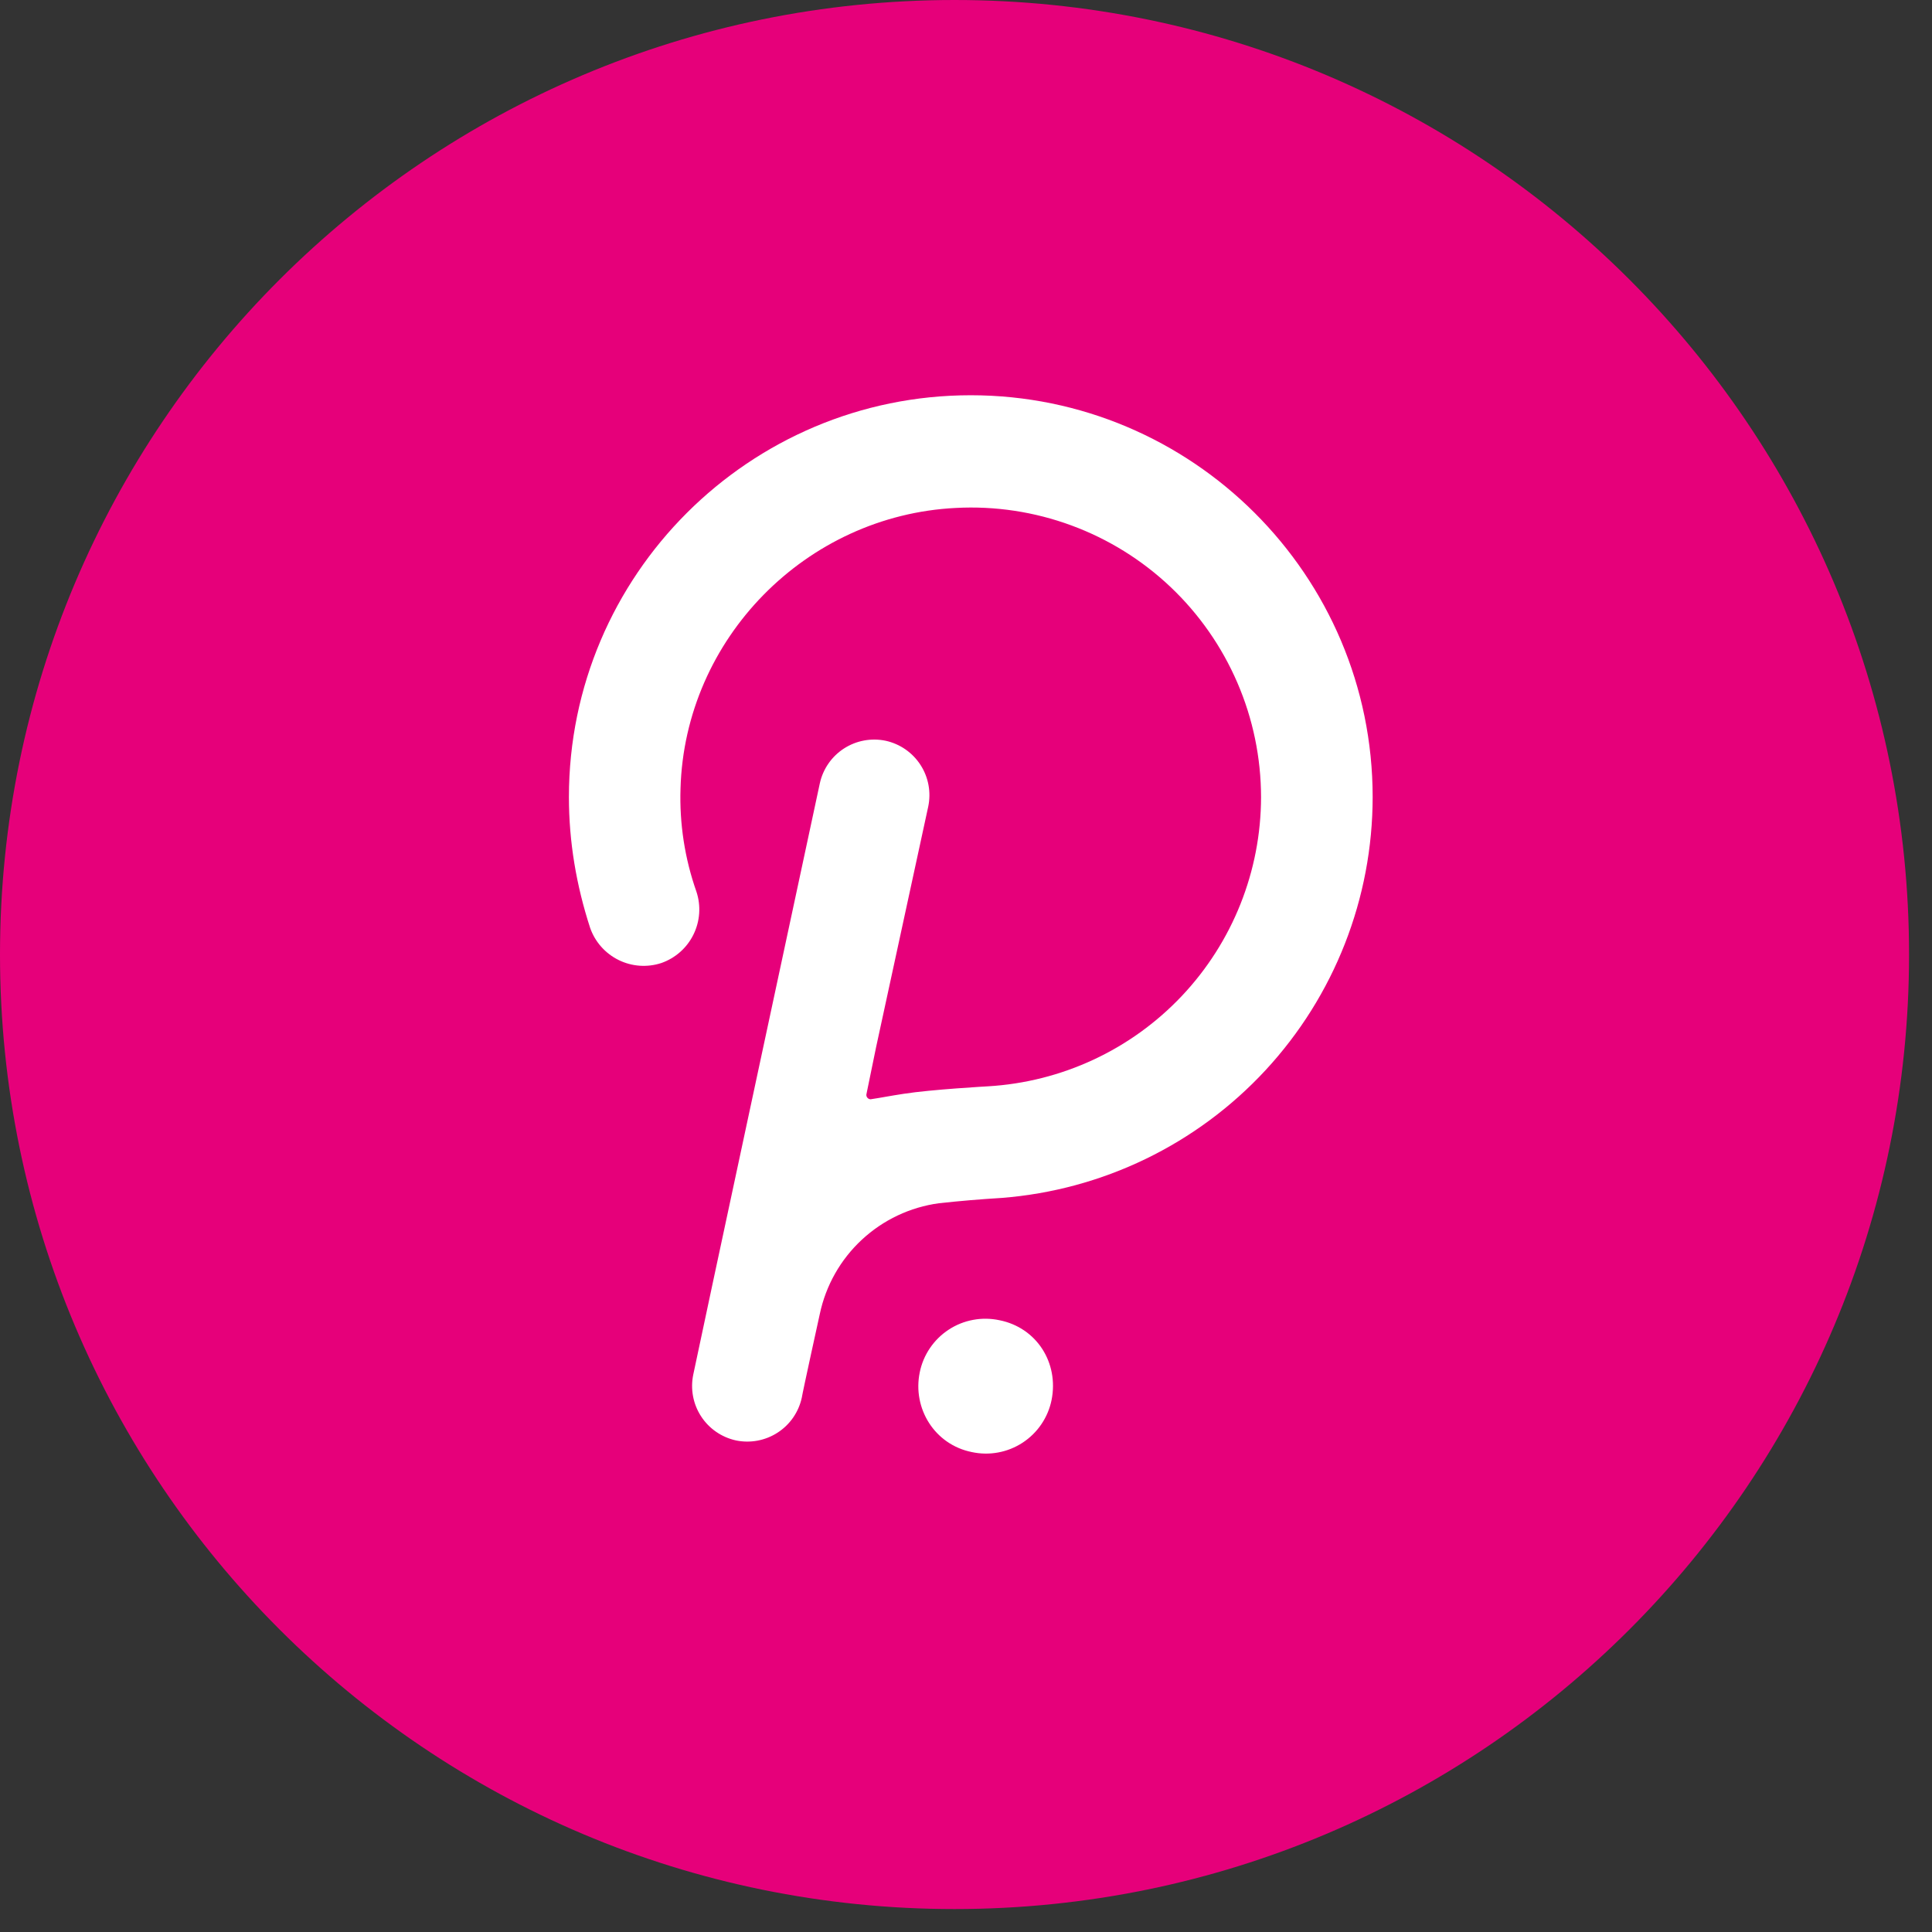 <svg width="64" height="64" viewBox="0 0 64 64" fill="none" xmlns="http://www.w3.org/2000/svg">
<rect x="0" y="0" width="64" height="64" fill="#333333" stroke="none"/>
<path d="M31.62 63.24C49.083 63.24 63.24 49.083 63.24 31.62C63.24 14.157 49.083 0 31.62 0C14.157 0 0 14.157 0 31.62C0 49.083 14.157 63.24 31.62 63.24Z" fill="#E6007A"/>
<path d="M32.157 13.093C24.832 13.093 18.846 19.045 18.846 26.405C18.846 27.885 19.091 29.329 19.549 30.737C19.711 31.201 20.05 31.583 20.491 31.801C20.932 32.019 21.441 32.055 21.909 31.901C22.373 31.738 22.755 31.4 22.972 30.958C23.189 30.517 23.225 30.008 23.071 29.541C22.684 28.444 22.505 27.285 22.543 26.122C22.683 21.158 26.699 17.071 31.666 16.826C32.966 16.757 34.267 16.954 35.49 17.405C36.712 17.855 37.83 18.549 38.776 19.445C39.721 20.341 40.475 21.421 40.99 22.617C41.506 23.813 41.772 25.102 41.774 26.405C41.771 28.855 40.832 31.211 39.15 32.992C37.468 34.773 35.169 35.843 32.723 35.986C32.723 35.986 30.855 36.09 29.94 36.233C29.482 36.302 29.13 36.373 28.883 36.408C28.776 36.444 28.671 36.337 28.705 36.231L29.023 34.683L30.748 26.723C30.849 26.247 30.758 25.75 30.494 25.341C30.231 24.933 29.816 24.644 29.341 24.539C28.865 24.439 28.369 24.53 27.959 24.794C27.55 25.058 27.262 25.473 27.158 25.948C27.158 25.948 23.002 45.319 22.966 45.531C22.866 46.007 22.957 46.504 23.221 46.913C23.485 47.322 23.9 47.61 24.375 47.715C24.851 47.815 25.348 47.723 25.757 47.459C26.166 47.196 26.454 46.781 26.559 46.306C26.592 46.094 27.158 43.523 27.158 43.523C27.358 42.58 27.844 41.722 28.55 41.067C29.256 40.411 30.147 39.989 31.102 39.859C31.793 39.783 32.486 39.725 33.179 39.683C36.523 39.422 39.646 37.911 41.924 35.45C44.203 32.988 45.469 29.759 45.471 26.405C45.471 19.045 39.483 13.093 32.157 13.093ZM33.108 43.734C32.821 43.673 32.525 43.668 32.237 43.722C31.948 43.775 31.673 43.885 31.428 44.046C31.182 44.206 30.971 44.414 30.806 44.657C30.641 44.899 30.526 45.172 30.468 45.46C30.221 46.657 30.962 47.855 32.193 48.102C32.48 48.164 32.777 48.169 33.065 48.115C33.354 48.062 33.63 47.951 33.875 47.791C34.121 47.63 34.333 47.422 34.497 47.179C34.662 46.936 34.777 46.663 34.835 46.375C35.08 45.144 34.341 43.98 33.108 43.734Z" fill="white"/>
</svg>
